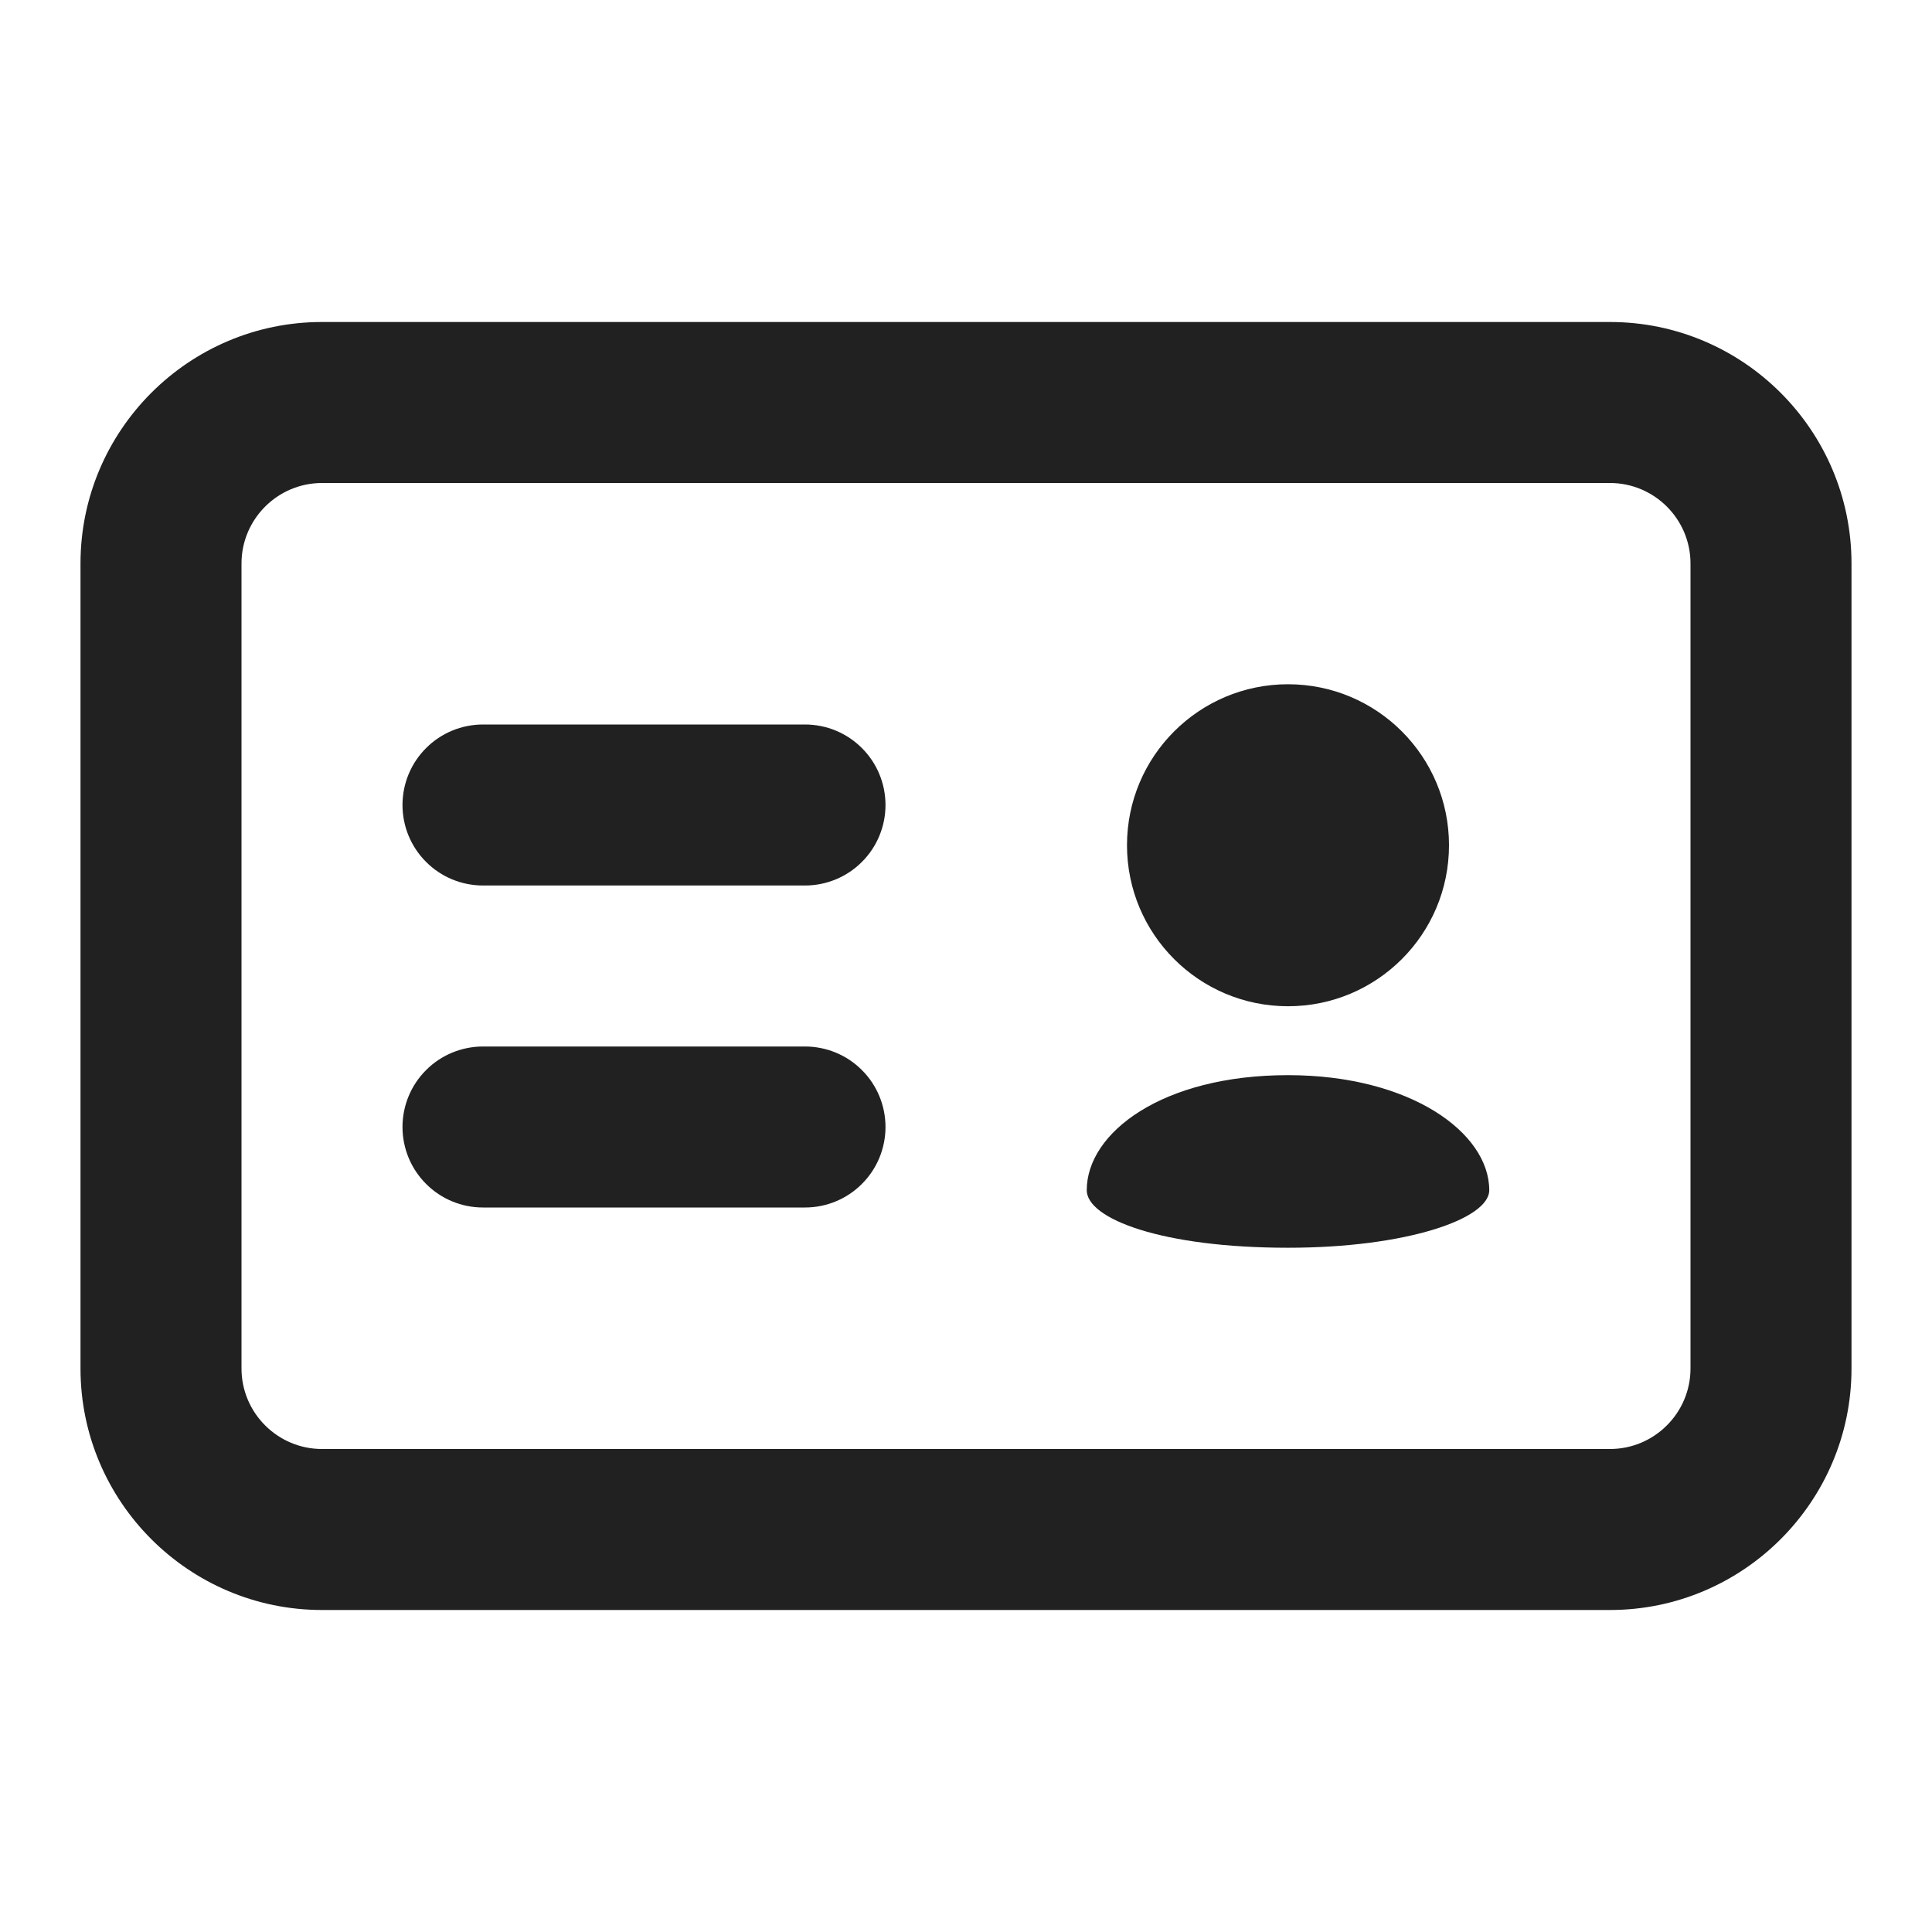 <svg width="24" height="24" viewBox="0 0 24 24" fill="none" xmlns="http://www.w3.org/2000/svg">
    <path
        d="M20 20H4C2.346 20 1 18.654 1 17V7C1 5.346 2.346 4 4 4H20C21.654 4 23 5.346 23 7V17C23 18.654 21.654 20 20 20ZM4 6C3.449 6 3 6.449 3 7V17C3 17.551 3.449 18 4 18H20C20.551 18 21 17.551 21 17V7C21 6.449 20.551 6 20 6H4ZM10 15H6C5.735 15 5.48 14.895 5.293 14.707C5.105 14.52 5 14.265 5 14C5 13.735 5.105 13.48 5.293 13.293C5.48 13.105 5.735 13 6 13H10C10.265 13 10.52 13.105 10.707 13.293C10.895 13.48 11 13.735 11 14C11 14.265 10.895 14.52 10.707 14.707C10.52 14.895 10.265 15 10 15ZM10 11H6C5.735 11 5.48 10.895 5.293 10.707C5.105 10.52 5 10.265 5 10C5 9.735 5.105 9.48 5.293 9.293C5.48 9.105 5.735 9 6 9H10C10.265 9 10.52 9.105 10.707 9.293C10.895 9.48 11 9.735 11 10C11 10.265 10.895 10.52 10.707 10.707C10.52 10.895 10.265 11 10 11Z"
        fill="#212121" />
    <path
        d="M16 12.5C17.105 12.5 18 11.605 18 10.5C18 9.395 17.105 8.5 16 8.5C14.895 8.5 14 9.395 14 10.5C14 11.605 14.895 12.5 16 12.5Z"
        fill="#212121" />
    <path
        d="M16 13.356C14.438 13.356 13.5 14.071 13.5 14.785C13.5 15.142 14.438 15.5 16 15.5C17.466 15.5 18.5 15.143 18.5 14.785C18.5 14.071 17.52 13.356 16 13.356Z"
        fill="#212121" />
</svg>